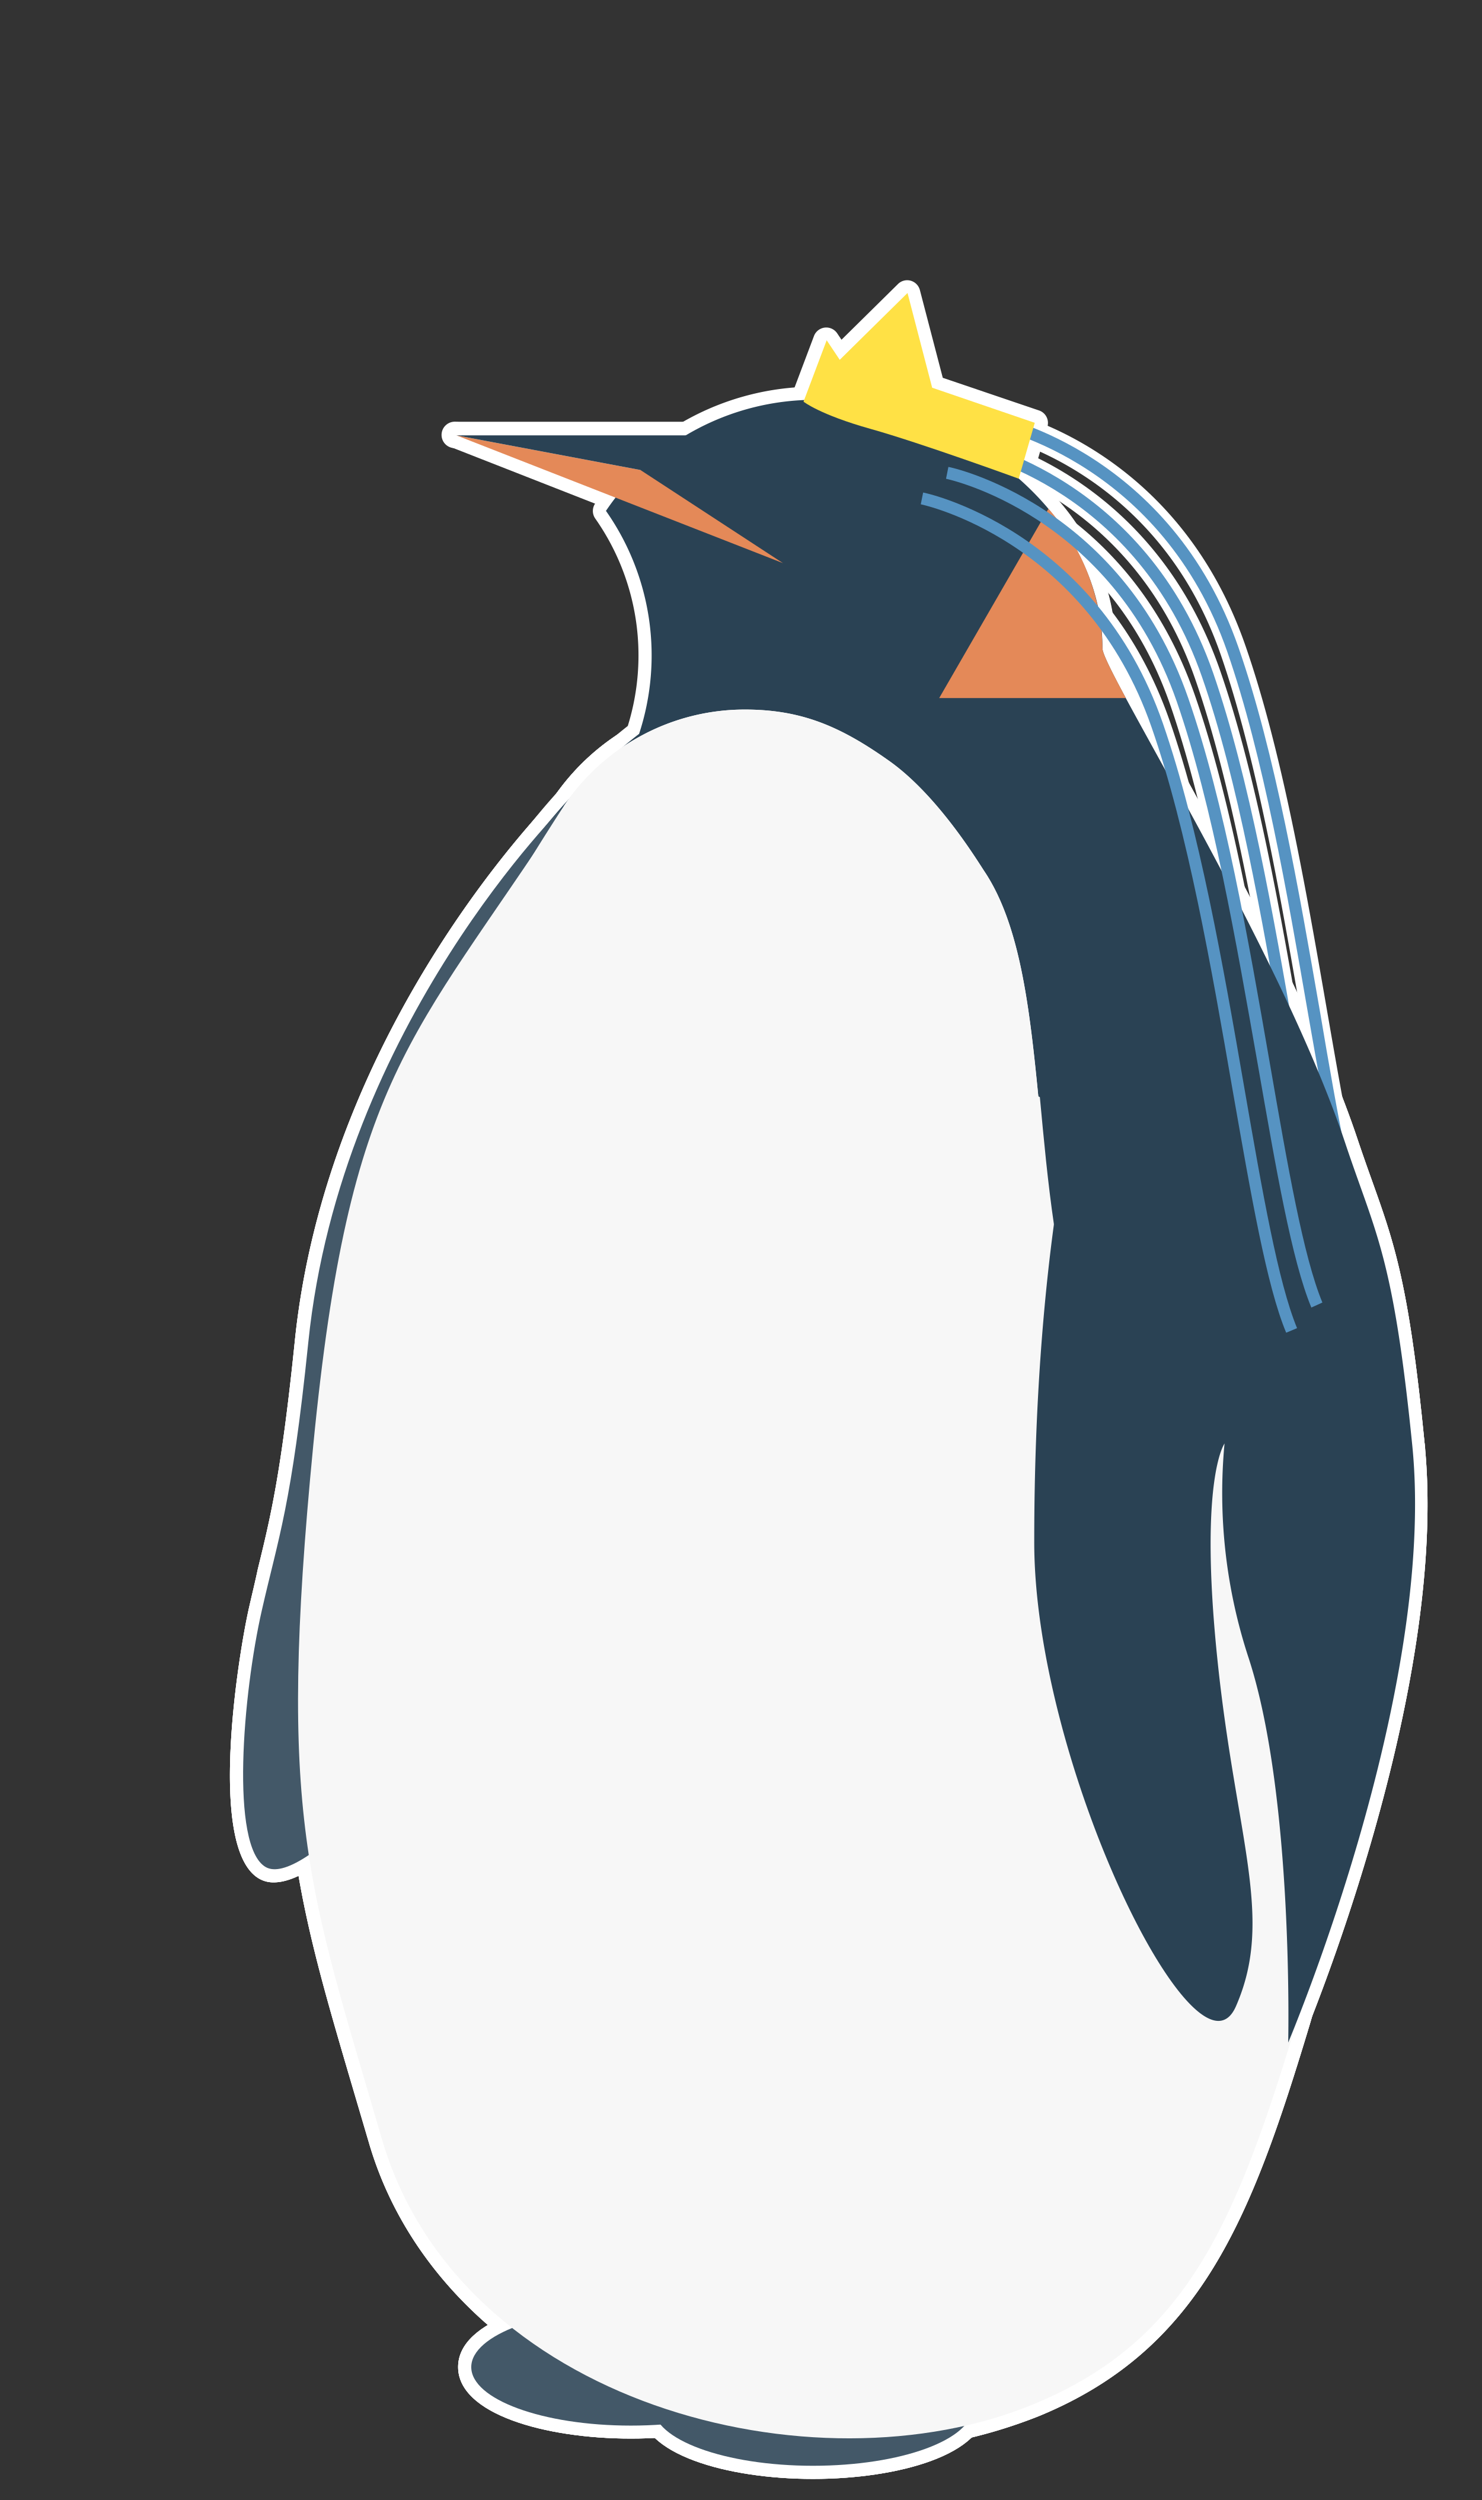 <svg id="圖層_1" data-name="圖層 1" xmlns="http://www.w3.org/2000/svg" viewBox="0 0 169 285"><rect x="0" y="0" width="169" height="285" fill="#333333" stroke="none"/><defs><style>.cls-1{fill:#fff;}.cls-2{fill:#5693c2;}.cls-3{fill:#2a4254;}.cls-4{fill:#e48958;}.cls-5{fill:#f7f7f7;}.cls-6{fill:#435868;}.cls-7{fill:#ffe145;}</style></defs><title>element</title><path class="cls-1" d="M155.92,144.55a1.5,1.5,0,0,1-1.38-.93c-2.27-5.44-4.07-15.79-6.15-27.78-2.4-13.83-5.12-29.51-9.21-41.28-7.28-20.92-25.53-24.86-25.71-24.89a1.5,1.5,0,0,1-1.17-1.77,1.49,1.49,0,0,1,1.76-1.17c.82.16,20.09,4.26,27.95,26.84,4.18,12,6.92,27.81,9.34,41.76,2.05,11.8,3.82,22,6,27.14a1.5,1.5,0,0,1-.81,2A1.47,1.47,0,0,1,155.92,144.55Z"/><path class="cls-1" d="M153.05,147.42a1.51,1.51,0,0,1-1.39-.92c-2.27-5.45-4.06-15.8-6.14-27.79-2.4-13.83-5.12-29.5-9.22-41.28-7.3-21-25.52-24.85-25.7-24.89a1.5,1.5,0,1,1,.59-2.94c.81.16,20.09,4.26,27.95,26.85,4.17,12,6.91,27.81,9.33,41.75,2.05,11.81,3.82,22,6,27.14a1.51,1.51,0,0,1-.8,2A1.7,1.7,0,0,1,153.05,147.42Z"/><path class="cls-1" d="M161,166.65H35.37a1.53,1.53,0,0,1-1.13-.51,1.49,1.49,0,0,1-.36-1.18c4.5-36.49,18.59-67.17,37.71-82.2A27.14,27.14,0,0,0,67.87,59.1a1.51,1.51,0,0,1,0-1.7A30.23,30.23,0,0,1,92.93,44.08c16.16,0,34.23,12.72,34.29,29.75.27,1.06,3,5.94,5.8,11.09,6.71,12.16,16.86,30.54,21.75,45.17A180.4,180.4,0,0,1,162.51,165a1.51,1.51,0,0,1-1.49,1.69Zm-124-3H159.32a175.64,175.64,0,0,0-7.4-32.61c-4.8-14.36-14.86-32.6-21.52-44.67-5-9.06-6.18-11.3-6.18-12.45,0-15.36-16.52-26.84-31.29-26.84a27.24,27.24,0,0,0-22,11.18,30,30,0,0,1,4.89,16.47,30.34,30.34,0,0,1-1.5,9.39,1.49,1.49,0,0,1-.51.72C55.39,99.06,41.73,128.44,37.07,163.65ZM127.22,73.9v0Z"/><path class="cls-1" d="M89.29,65.7a1.49,1.49,0,0,1-.55-.1L51.49,51a1.5,1.5,0,0,1,.83-2.87l21,4a1.58,1.58,0,0,1,.54.22L90.11,63a1.5,1.5,0,0,1-.82,2.75ZM67.51,54.07l8.78,3.43L72.46,55Z"/><path class="cls-1" d="M73,55.08l-.28,0-21-4a1.5,1.5,0,0,1,.28-3H81.19A1.5,1.5,0,0,1,81.84,51l-8.16,4A1.47,1.47,0,0,1,73,55.08Zm-4.94-3.95,4.73.89,1.84-.89Z"/><path class="cls-1" d="M128.39,81.09H107.1a1.51,1.51,0,0,1-1.3-.75,1.49,1.49,0,0,1,0-1.5l12.46-21.58a1.48,1.48,0,0,1,1.17-.75,1.52,1.52,0,0,1,1.28.53,26.15,26.15,0,0,1,6.51,16.79,36.49,36.49,0,0,0,2.49,5,1.51,1.51,0,0,1-1.32,2.21Zm-18.69-3h16.2c-1.41-2.71-1.68-3.55-1.68-4.17a22.69,22.69,0,0,0-4.47-13.24Zm17.52-4.19v0Z"/><path class="cls-1" d="M127.93,166.65H36.07a1.53,1.53,0,0,1-1.13-.51,1.51,1.51,0,0,1-.36-1.18C38,138.51,46.52,116.4,63.07,91A26.37,26.37,0,0,1,84.94,79.39c7.26,0,12,2.35,17.38,6.14,3.63,2.58,7.36,6.88,11.09,12.78l.21.33c4.4,6.73,5.4,17.06,6.46,28,.88,9.17,1.8,18.66,4.68,27.27h0a37.06,37.06,0,0,0,2,4.43,32.31,32.31,0,0,1,2.65,6.45,1.48,1.48,0,0,1-.28,1.28A1.51,1.51,0,0,1,127.93,166.65Zm-90.15-3h88.1c-.51-1.33-1.18-2.66-1.83-4a38.65,38.65,0,0,1-2.13-4.82h0c-3-8.93-3.93-18.59-4.83-27.93-1-10.56-2-20.54-6-26.65l-.24-.37c-3.52-5.57-7-9.58-10.29-11.93-5.82-4.13-9.91-5.59-15.64-5.59A23.37,23.37,0,0,0,65.57,92.68C49.65,117.09,41.28,138.42,37.78,163.65Z"/><path class="cls-1" d="M71.94,278c-9.79,0-19.7-2.8-19.7-8.16s9.91-8.17,19.7-8.17,19.7,2.81,19.7,8.17S81.73,278,71.94,278Zm0-13.33c-10.19,0-16.7,3.06-16.7,5.17S61.75,275,71.94,275s16.7-3.05,16.7-5.16S82.14,264.68,71.94,264.68Z"/><path class="cls-1" d="M92.71,282.6c-9.79,0-19.7-2.81-19.7-8.17s9.91-8.17,19.7-8.17,19.7,2.81,19.7,8.17S102.5,282.6,92.71,282.6Zm0-13.34c-10.2,0-16.7,3.06-16.7,5.17s6.5,5.17,16.7,5.17,16.7-3.06,16.7-5.17S102.9,269.26,92.71,269.26Z"/><path class="cls-1" d="M31.23,214.59a3.22,3.22,0,0,1-1.69-.43c-5.93-3.45-2.35-25.59-1.14-30.89.36-1.59.71-3,1-4.39,1.44-5.87,2.68-10.94,4.22-26,3.73-36.36,29.64-62,29.9-62.28a1.5,1.5,0,0,1,2.55,1.07c0,3.4-.11,83.52-8.81,96.78C52.55,195.69,38.44,214.59,31.23,214.59Zm5.42-61.4c-1.57,15.26-2.83,20.42-4.29,26.4-.34,1.36-.68,2.77-1,4.35-2.66,11.7-2.8,26.16-.27,27.63,2.14,1.23,13.63-9.35,23.74-24.76C61.08,177.22,63,125,63.1,95.5c-6.54,7.42-23.53,29.19-26.45,57.69Z"/><path class="cls-1" d="M96.82,279.47a67.79,67.79,0,0,1-29-6.47c-13-6.25-22.18-16.46-25.75-28.73l-1.77-6c-7.07-24-10-33.88-6.11-73.61,3.53-36.22,9.18-44.47,21.55-62.54,2.14-3.11,4.55-6.64,7.16-10.63A1.51,1.51,0,0,1,65,91c6.25,3.75,12.42,7.78,18.39,11.68,11.48,7.51,23.36,15.27,35.85,21a1.5,1.5,0,0,1,.86,1.22l.15,1.45c.88,9.15,1.8,18.61,4.67,27.2.41.84,4.58,1.48,6.83,1.82,4.49.69,8.73,1.35,9.53,4.1,1.08,2.67,16.78,42.53,8.07,71.35-6.64,22-12.38,37-30.86,44.61A57,57,0,0,1,96.82,279.47ZM64.66,94.33c-2.32,3.52-4.48,6.66-6.4,9.47-12.07,17.63-17.58,25.68-21,61.13-3.82,39.15-1.14,48.22,6,72.47l1.77,6c4.27,14.67,15.5,22.71,24.17,26.87,15.17,7.28,34.07,8.21,48.15,2.39,17.31-7.17,22.55-20.91,29.14-42.71,8.52-28.19-7.85-69-8-69.43a1.59,1.59,0,0,1-.07-.2c-.23-.92-5.05-1.66-7.11-2-4.49-.69-8.36-1.29-9.22-3.84-3-8.91-3.91-18.55-4.81-27.86l-.06-.6c-12.4-5.8-24.11-13.46-35.45-20.87C76.17,101.58,70.44,97.84,64.66,94.33Z"/><path class="cls-1" d="M127.93,166.65H36.07a1.53,1.53,0,0,1-1.13-.51,1.51,1.51,0,0,1-.36-1.18C38,138.51,46.52,116.4,63.07,91A26.37,26.37,0,0,1,84.94,79.39c7.26,0,12,2.35,17.38,6.14,3.63,2.58,7.36,6.88,11.09,12.78l.21.33c4.4,6.73,5.4,17.06,6.46,28,.88,9.17,1.8,18.66,4.68,27.27h0a37.06,37.06,0,0,0,2,4.43,32.31,32.31,0,0,1,2.65,6.45,1.48,1.48,0,0,1-.28,1.28A1.51,1.51,0,0,1,127.93,166.65Zm-90.15-3h88.1c-.51-1.33-1.18-2.66-1.83-4a38.65,38.65,0,0,1-2.13-4.82h0c-3-8.93-3.93-18.59-4.83-27.93-1-10.56-2-20.54-6-26.65l-.24-.37c-3.52-5.57-7-9.58-10.29-11.93-5.82-4.13-9.91-5.59-15.64-5.59A23.37,23.37,0,0,0,65.57,92.68C49.65,117.09,41.28,138.42,37.78,163.65Z"/><path class="cls-1" d="M146.9,234.35a1.22,1.22,0,0,1-.32,0,1.49,1.49,0,0,1-1.18-1.5c0-.27.57-27.87-4.41-43.24-.34-1-.64-2.06-.91-3.07.07.79.15,1.61.24,2.45.67,6.54,1.57,11.84,2.36,16.52,1.69,10,2.81,16.6-.36,23.86-1.22,2.77-3.29,2.66-4.12,2.48-7.91-1.65-21.83-34.39-21.81-56.15,0-31.67,4.52-49.19,4.71-49.92l11.23-36.2-.93-1.69A1.5,1.5,0,1,1,134,86.4c5.57,10.1,15.93,28.9,20.79,43.42.6,1.79,1.15,3.34,1.67,4.79,2.55,7.14,4.23,11.85,6,30,2.83,28.18-13.56,67.15-14.26,68.79A1.5,1.5,0,0,1,146.9,234.35ZM134.34,93.2,124,126.56c0,.11-4.58,17.86-4.59,49.1,0,21.83,14.07,52.1,19.42,53.22.14,0,.39.08.76-.76,2.81-6.43,1.81-12.35.15-22.15-.8-4.72-1.7-10.08-2.39-16.71-2.12-20.53.77-25.13,1.11-25.59a1.5,1.5,0,0,1,2.69,1.1,59,59,0,0,0,2.71,23.87c3.48,10.74,4.35,26.67,4.54,36.21,4.67-12.81,13.21-39.66,11.18-59.91-1.79-17.81-3.42-22.39-5.9-29.32-.52-1.47-1.08-3-1.69-4.85C148,118.77,140,103.66,134.34,93.2Z"/><path class="cls-1" d="M71.94,278c-9.79,0-19.7-2.8-19.7-8.16s9.91-8.17,19.7-8.17,19.7,2.81,19.7,8.17S81.73,278,71.94,278Zm0-13.33c-10.19,0-16.7,3.06-16.7,5.17S61.75,275,71.94,275s16.7-3.05,16.7-5.16S82.14,264.68,71.94,264.68Z"/><path class="cls-1" d="M92.71,282.6c-9.79,0-19.7-2.81-19.7-8.17s9.91-8.17,19.7-8.17,19.7,2.81,19.7,8.17S102.5,282.6,92.71,282.6Zm0-13.34c-10.2,0-16.7,3.06-16.7,5.17s6.5,5.17,16.7,5.17,16.7-3.06,16.7-5.17S102.9,269.26,92.71,269.26Z"/><path class="cls-1" d="M31.23,214.59a3.22,3.22,0,0,1-1.69-.43c-5.93-3.45-2.35-25.59-1.14-30.89.36-1.59.71-3,1-4.39,1.44-5.87,2.68-10.94,4.22-26,3.73-36.36,29.64-62,29.9-62.28a1.5,1.5,0,0,1,2.55,1.07c0,3.4-.11,83.52-8.81,96.78C52.55,195.69,38.44,214.59,31.23,214.59Zm5.42-61.4c-1.57,15.26-2.83,20.42-4.29,26.4-.34,1.36-.68,2.77-1,4.35-2.66,11.7-2.8,26.16-.27,27.63,2.14,1.23,13.63-9.35,23.74-24.76C61.08,177.22,63,125,63.1,95.5c-6.54,7.42-23.53,29.19-26.45,57.69Z"/><path class="cls-1" d="M96.82,279.47a67.79,67.79,0,0,1-29-6.47c-13-6.25-22.18-16.46-25.75-28.73l-1.77-6c-7.07-24-10-33.88-6.11-73.61,3.53-36.22,9.18-44.47,21.55-62.54,2.14-3.11,4.55-6.64,7.16-10.63A1.51,1.51,0,0,1,65,91c6.25,3.75,12.42,7.78,18.39,11.68,11.48,7.51,23.36,15.27,35.85,21a1.5,1.5,0,0,1,.86,1.22l.15,1.45c.88,9.15,1.8,18.61,4.67,27.2.41.84,4.58,1.48,6.83,1.82,4.49.69,8.73,1.35,9.53,4.1,1.08,2.67,16.78,42.53,8.07,71.35-6.64,22-12.38,37-30.86,44.61A57,57,0,0,1,96.82,279.47ZM64.66,94.33c-2.32,3.52-4.48,6.66-6.4,9.47-12.07,17.63-17.58,25.68-21,61.13-3.82,39.15-1.14,48.22,6,72.47l1.77,6c4.27,14.67,15.5,22.71,24.17,26.87,15.17,7.28,34.07,8.21,48.15,2.39,17.31-7.17,22.55-20.91,29.14-42.71,8.52-28.19-7.85-69-8-69.43a1.59,1.59,0,0,1-.07-.2c-.23-.92-5.05-1.66-7.11-2-4.49-.69-8.36-1.29-9.22-3.84-3-8.91-3.91-18.55-4.81-27.86l-.06-.6c-12.4-5.8-24.11-13.46-35.45-20.87C76.17,101.58,70.44,97.84,64.66,94.33Z"/><path class="cls-1" d="M127.93,166.65H36.07a1.53,1.53,0,0,1-1.13-.51,1.51,1.51,0,0,1-.36-1.18C38,138.51,46.52,116.4,63.07,91A26.37,26.37,0,0,1,84.94,79.39c7.26,0,12,2.35,17.38,6.14,3.63,2.58,7.36,6.88,11.09,12.78l.21.33c4.4,6.73,5.4,17.06,6.46,28,.88,9.17,1.8,18.66,4.68,27.27h0a37.06,37.06,0,0,0,2,4.43,32.31,32.31,0,0,1,2.65,6.45,1.48,1.48,0,0,1-.28,1.28A1.51,1.51,0,0,1,127.93,166.65Zm-90.15-3h88.1c-.51-1.33-1.18-2.66-1.83-4a38.65,38.65,0,0,1-2.13-4.82h0c-3-8.93-3.93-18.59-4.83-27.93-1-10.56-2-20.54-6-26.65l-.24-.37c-3.52-5.57-7-9.58-10.29-11.93-5.82-4.13-9.91-5.59-15.64-5.59A23.37,23.37,0,0,0,65.57,92.68C49.65,117.09,41.28,138.42,37.78,163.65Z"/><path class="cls-1" d="M146.9,234.35a1.22,1.22,0,0,1-.32,0,1.49,1.49,0,0,1-1.18-1.5c0-.27.57-27.87-4.41-43.24-.34-1-.64-2.06-.91-3.07.07.79.15,1.61.24,2.45.67,6.54,1.57,11.84,2.36,16.52,1.69,10,2.81,16.6-.36,23.86-1.22,2.77-3.29,2.66-4.12,2.48-7.91-1.65-21.83-34.39-21.81-56.15,0-31.67,4.52-49.19,4.71-49.92l11.23-36.2-.93-1.69A1.5,1.5,0,1,1,134,86.4c5.57,10.1,15.93,28.9,20.79,43.42.6,1.79,1.15,3.34,1.67,4.79,2.55,7.14,4.23,11.85,6,30,2.83,28.18-13.56,67.15-14.26,68.79A1.5,1.5,0,0,1,146.9,234.35ZM134.34,93.2,124,126.56c0,.11-4.58,17.86-4.59,49.1,0,21.83,14.07,52.1,19.42,53.22.14,0,.39.08.76-.76,2.81-6.43,1.81-12.35.15-22.15-.8-4.72-1.7-10.08-2.39-16.71-2.12-20.53.77-25.13,1.11-25.59a1.5,1.5,0,0,1,2.69,1.1,59,59,0,0,0,2.71,23.87c3.48,10.74,4.35,26.67,4.54,36.21,4.67-12.81,13.21-39.66,11.18-59.91-1.79-17.81-3.42-22.39-5.9-29.32-.52-1.47-1.08-3-1.69-4.85C148,118.77,140,103.66,134.34,93.2Z"/><path class="cls-1" d="M71.94,278c-9.79,0-19.7-2.8-19.7-8.16s9.91-8.17,19.7-8.17,19.7,2.81,19.7,8.17S81.73,278,71.94,278Zm0-13.33c-10.19,0-16.7,3.06-16.7,5.17S61.75,275,71.94,275s16.7-3.05,16.7-5.16S82.14,264.68,71.94,264.68Z"/><path class="cls-1" d="M92.71,282.6c-9.79,0-19.7-2.81-19.7-8.17s9.91-8.17,19.7-8.17,19.7,2.81,19.7,8.17S102.5,282.6,92.71,282.6Zm0-13.34c-10.2,0-16.7,3.06-16.7,5.17s6.5,5.17,16.7,5.17,16.7-3.06,16.7-5.17S102.9,269.26,92.71,269.26Z"/><path class="cls-1" d="M31.23,214.59a3.22,3.22,0,0,1-1.69-.43c-5.93-3.45-2.35-25.59-1.14-30.89.36-1.59.71-3,1-4.39,1.44-5.87,2.68-10.94,4.22-26,3.73-36.36,29.64-62,29.9-62.28a1.5,1.5,0,0,1,2.55,1.07c0,3.4-.11,83.52-8.81,96.78C52.55,195.69,38.44,214.59,31.23,214.59Zm5.42-61.4c-1.57,15.26-2.83,20.42-4.29,26.4-.34,1.36-.68,2.77-1,4.35-2.66,11.7-2.8,26.16-.27,27.63,2.14,1.23,13.63-9.35,23.74-24.76C61.08,177.22,63,125,63.1,95.5c-6.54,7.42-23.53,29.19-26.45,57.69Z"/><path class="cls-1" d="M96.82,279.47a67.79,67.79,0,0,1-29-6.47c-13-6.25-22.18-16.46-25.75-28.73l-1.77-6c-7.07-24-10-33.88-6.11-73.61,3.53-36.22,9.18-44.47,21.55-62.54,2.14-3.11,4.55-6.64,7.16-10.63A1.51,1.51,0,0,1,65,91c6.25,3.75,12.42,7.78,18.39,11.68,11.48,7.51,23.36,15.27,35.85,21a1.5,1.5,0,0,1,.86,1.22l.15,1.45c.88,9.15,1.8,18.61,4.67,27.2.41.84,4.58,1.48,6.83,1.82,4.49.69,8.73,1.35,9.53,4.1,1.08,2.67,16.78,42.53,8.07,71.35-6.64,22-12.38,37-30.86,44.61A57,57,0,0,1,96.82,279.47ZM64.66,94.33c-2.32,3.52-4.48,6.66-6.4,9.47-12.07,17.63-17.58,25.68-21,61.13-3.82,39.15-1.14,48.22,6,72.47l1.77,6c4.27,14.67,15.5,22.71,24.17,26.87,15.17,7.28,34.07,8.21,48.15,2.39,17.31-7.17,22.55-20.91,29.14-42.71,8.52-28.19-7.85-69-8-69.43a1.59,1.59,0,0,1-.07-.2c-.23-.92-5.05-1.66-7.11-2-4.49-.69-8.36-1.29-9.22-3.84-3-8.91-3.91-18.55-4.81-27.86l-.06-.6c-12.4-5.8-24.11-13.46-35.45-20.87C76.17,101.58,70.44,97.84,64.66,94.33Z"/><path class="cls-1" d="M127.93,166.65H36.07a1.53,1.53,0,0,1-1.13-.51,1.51,1.51,0,0,1-.36-1.18C38,138.51,46.52,116.4,63.07,91A26.37,26.37,0,0,1,84.94,79.39c7.26,0,12,2.35,17.38,6.14,3.63,2.58,7.36,6.88,11.09,12.78l.21.33c4.4,6.73,5.4,17.06,6.46,28,.88,9.17,1.8,18.66,4.68,27.27h0a37.06,37.06,0,0,0,2,4.43,32.31,32.31,0,0,1,2.65,6.45,1.48,1.48,0,0,1-.28,1.28A1.51,1.51,0,0,1,127.93,166.65Zm-90.15-3h88.1c-.51-1.33-1.18-2.66-1.83-4a38.65,38.65,0,0,1-2.13-4.82h0c-3-8.93-3.93-18.59-4.83-27.93-1-10.56-2-20.54-6-26.65l-.24-.37c-3.52-5.57-7-9.58-10.29-11.93-5.82-4.13-9.91-5.59-15.64-5.59A23.37,23.37,0,0,0,65.57,92.68C49.65,117.09,41.28,138.42,37.78,163.65Z"/><path class="cls-1" d="M146.9,234.35a1.22,1.22,0,0,1-.32,0,1.49,1.49,0,0,1-1.18-1.5c0-.27.57-27.87-4.41-43.24-.34-1-.64-2.06-.91-3.07.07.79.15,1.61.24,2.45.67,6.54,1.57,11.84,2.36,16.52,1.69,10,2.81,16.6-.36,23.86-1.22,2.77-3.29,2.66-4.12,2.48-7.91-1.65-21.83-34.39-21.81-56.15,0-31.67,4.52-49.19,4.71-49.92l11.23-36.2-.93-1.69A1.5,1.5,0,1,1,134,86.4c5.57,10.1,15.93,28.9,20.79,43.42.6,1.79,1.15,3.34,1.67,4.79,2.55,7.14,4.23,11.85,6,30,2.83,28.18-13.56,67.15-14.26,68.79A1.5,1.5,0,0,1,146.9,234.35ZM134.34,93.2,124,126.56c0,.11-4.58,17.86-4.59,49.1,0,21.83,14.07,52.1,19.42,53.22.14,0,.39.08.76-.76,2.81-6.43,1.81-12.35.15-22.15-.8-4.72-1.7-10.08-2.39-16.71-2.12-20.53.77-25.13,1.11-25.59a1.5,1.5,0,0,1,2.69,1.1,59,59,0,0,0,2.71,23.87c3.48,10.74,4.35,26.67,4.54,36.21,4.67-12.81,13.21-39.66,11.18-59.91-1.79-17.81-3.42-22.39-5.9-29.32-.52-1.47-1.08-3-1.69-4.85C148,118.77,140,103.66,134.34,93.2Z"/><path class="cls-1" d="M116.13,56.11a1.52,1.52,0,0,1-.51-.09c-.11,0-11.15-4.06-16.81-5.64-5.89-1.66-7.94-3.2-8.16-3.37a1.5,1.5,0,0,1-.47-1.7l2.64-7A1.5,1.5,0,0,1,95.47,38l.49.73,6.44-6.35a1.49,1.49,0,0,1,1.45-.38,1.51,1.51,0,0,1,1.05,1.07l2.61,10,10.94,3.71a1.5,1.5,0,0,1,1,1.83L117.58,55a1.5,1.5,0,0,1-.77.92A1.46,1.46,0,0,1,116.13,56.11ZM93.43,45.19a33.08,33.08,0,0,0,6.2,2.3c4.55,1.28,12.24,4,15.5,5.16l1-3.49-10.35-3.5a1.53,1.53,0,0,1-1-1l-2.16-8.29-5.88,5.8a1.47,1.47,0,0,1-1.2.42,1.53,1.53,0,0,1-1-.48Z"/><path class="cls-1" d="M150.17,150.3a1.5,1.5,0,0,1-1.38-.93c-2.27-5.45-4.07-15.8-6.15-27.78-2.4-13.83-5.12-29.51-9.21-41.28-7.3-21-25.52-24.86-25.71-24.89a1.5,1.5,0,0,1,.59-3c.82.17,20.1,4.26,27.95,26.85,4.18,12,6.92,27.81,9.34,41.76,2.05,11.8,3.82,22,6,27.14a1.5,1.5,0,0,1-.81,2A1.47,1.47,0,0,1,150.17,150.3Z"/><path class="cls-1" d="M147.3,153.17a1.5,1.5,0,0,1-1.38-.92c-2.27-5.45-4.07-15.8-6.15-27.79-2.4-13.83-5.12-29.5-9.22-41.28-7.29-21-25.52-24.85-25.7-24.89a1.5,1.5,0,1,1,.59-2.94c.82.16,20.09,4.26,27.95,26.84,4.17,12,6.92,27.82,9.34,41.76,2,11.81,3.81,22,6,27.14a1.51,1.51,0,0,1-1.39,2.08Z"/><path class="cls-2" d="M155.29,143.31c-2.24-5.36-4-15.67-6.1-27.61-2.4-13.86-5.13-29.57-9.24-41.41-7.44-21.38-26.13-25.38-26.32-25.42l.27-1.35c.2,0,19.64,4.17,27.34,26.32,4.16,11.94,6.89,27.71,9.31,41.63,2,11.85,3.83,22.09,6,27.31Z"/><path class="cls-2" d="M152.42,146.18c-2.24-5.36-4-15.67-6.1-27.6-2.41-13.87-5.13-29.58-9.25-41.41C129.62,55.75,111,51.78,110.76,51.75L111,50.4c.19,0,19.63,4.16,27.34,26.31,4.15,12,6.89,27.72,9.3,41.63,2.06,11.86,3.84,22.09,6,27.32Z"/><path class="cls-3" d="M153.35,130.57c-7.45-22.28-27.63-54.12-27.63-56.65,0-15.88-16.91-28.34-32.79-28.34A28.72,28.72,0,0,0,69.1,58.24a28.67,28.67,0,0,1,3.78,25.42c-18.79,14.52-33,44.72-37.51,81.49H161A178.75,178.75,0,0,0,153.35,130.57Z"/><polygon class="cls-4" points="73.03 53.58 52.04 49.63 89.29 64.2 73.03 53.58"/><polygon class="cls-3" points="73.03 53.58 52.04 49.63 81.19 49.63 73.03 53.58"/><path class="cls-4" d="M125.72,73.92A24.66,24.66,0,0,0,119.56,58l-5.46,9.46-7,12.12h21.29C126.74,76.52,125.72,74.48,125.72,73.92Z"/><path class="cls-5" d="M123.34,154.39c-6.44-19.27-3.28-43.15-11-54.93-.69-1-5.26-8.68-10.92-12.7s-10.1-5.87-16.51-5.87a24.83,24.83,0,0,0-20.61,11c-17.67,27.09-25.12,49-28.26,73.31h91.86C127,161.44,124.5,157.84,123.34,154.39Z"/><ellipse class="cls-6" cx="71.94" cy="269.85" rx="18.2" ry="6.67"/><ellipse class="cls-6" cx="92.71" cy="274.43" rx="18.2" ry="6.67"/><path class="cls-6" d="M35.16,153c-1.92,18.72-3.4,22.2-5.3,30.57-2.16,9.49-3.64,26.9.43,29.27S47.52,200.62,56,187.63s8.57-96,8.57-96S38.87,116.79,35.16,153Z"/><path class="cls-5" d="M139.83,160c-.92-3.7-15.21-2.48-16.36-5.93-3.09-9.21-4-19.49-4.89-29-19-8.78-36-21.75-54.38-32.77-17.32,26.44-24.36,30.26-28.48,72.49-4.15,42.56-.58,50.19,7.83,79.06,8.8,30.22,49.28,40.59,74.34,30.22,17.4-7.2,23-20.47,30-43.65C156.66,201.39,139.83,160,139.83,160Z"/><path class="cls-5" d="M123.34,154.39c-6.44-19.27-3.28-43.15-11-54.93-.69-1-5.26-8.68-10.92-12.7s-10.1-5.87-16.51-5.87a24.83,24.83,0,0,0-20.61,11c-17.67,27.09-25.12,49-28.26,73.31h91.86C127,161.44,124.5,157.84,123.34,154.39Z"/><path class="cls-3" d="M132.71,87.12c6.55,11.87,16.07,29.36,20.69,43.18,3.51,10.52,5.47,12.78,7.65,34.49,2.82,28.12-14.15,68.06-14.15,68.06s.64-27.94-4.48-43.74a60.17,60.17,0,0,1-2.78-24.55s-2.94,4-.82,24.55,6.53,29.54,2.12,39.61-23.07-27.77-23-53.06c0-31.84,4.66-49.54,4.66-49.54L134,89.38"/><path class="cls-7" d="M118,48.2l-11.7-4-.91-3.49-1.9-7.31-5.38,5.3-2.35,2.32-1.49-2.23-2.64,7s1.85,1.48,7.63,3.1,16.91,5.68,16.91,5.68Z"/><path class="cls-2" d="M149.54,149.06c-2.23-5.36-4-15.67-6.09-27.61C141,107.59,138.31,91.88,134.2,80c-7.45-21.42-26.13-25.38-26.32-25.42l.27-1.35c.2,0,19.64,4.17,27.34,26.32,4.16,11.94,6.89,27.71,9.31,41.63,2.06,11.85,3.83,22.09,6,27.31Z"/><path class="cls-2" d="M146.67,151.93c-2.24-5.36-4-15.67-6.1-27.61-2.4-13.86-5.13-29.57-9.25-41.41C123.87,61.5,105.2,57.53,105,57.49l.27-1.34c.19,0,19.64,4.16,27.34,26.31,4.15,12,6.89,27.72,9.3,41.63,2.06,11.86,3.84,22.09,6,27.32Z"/></svg>